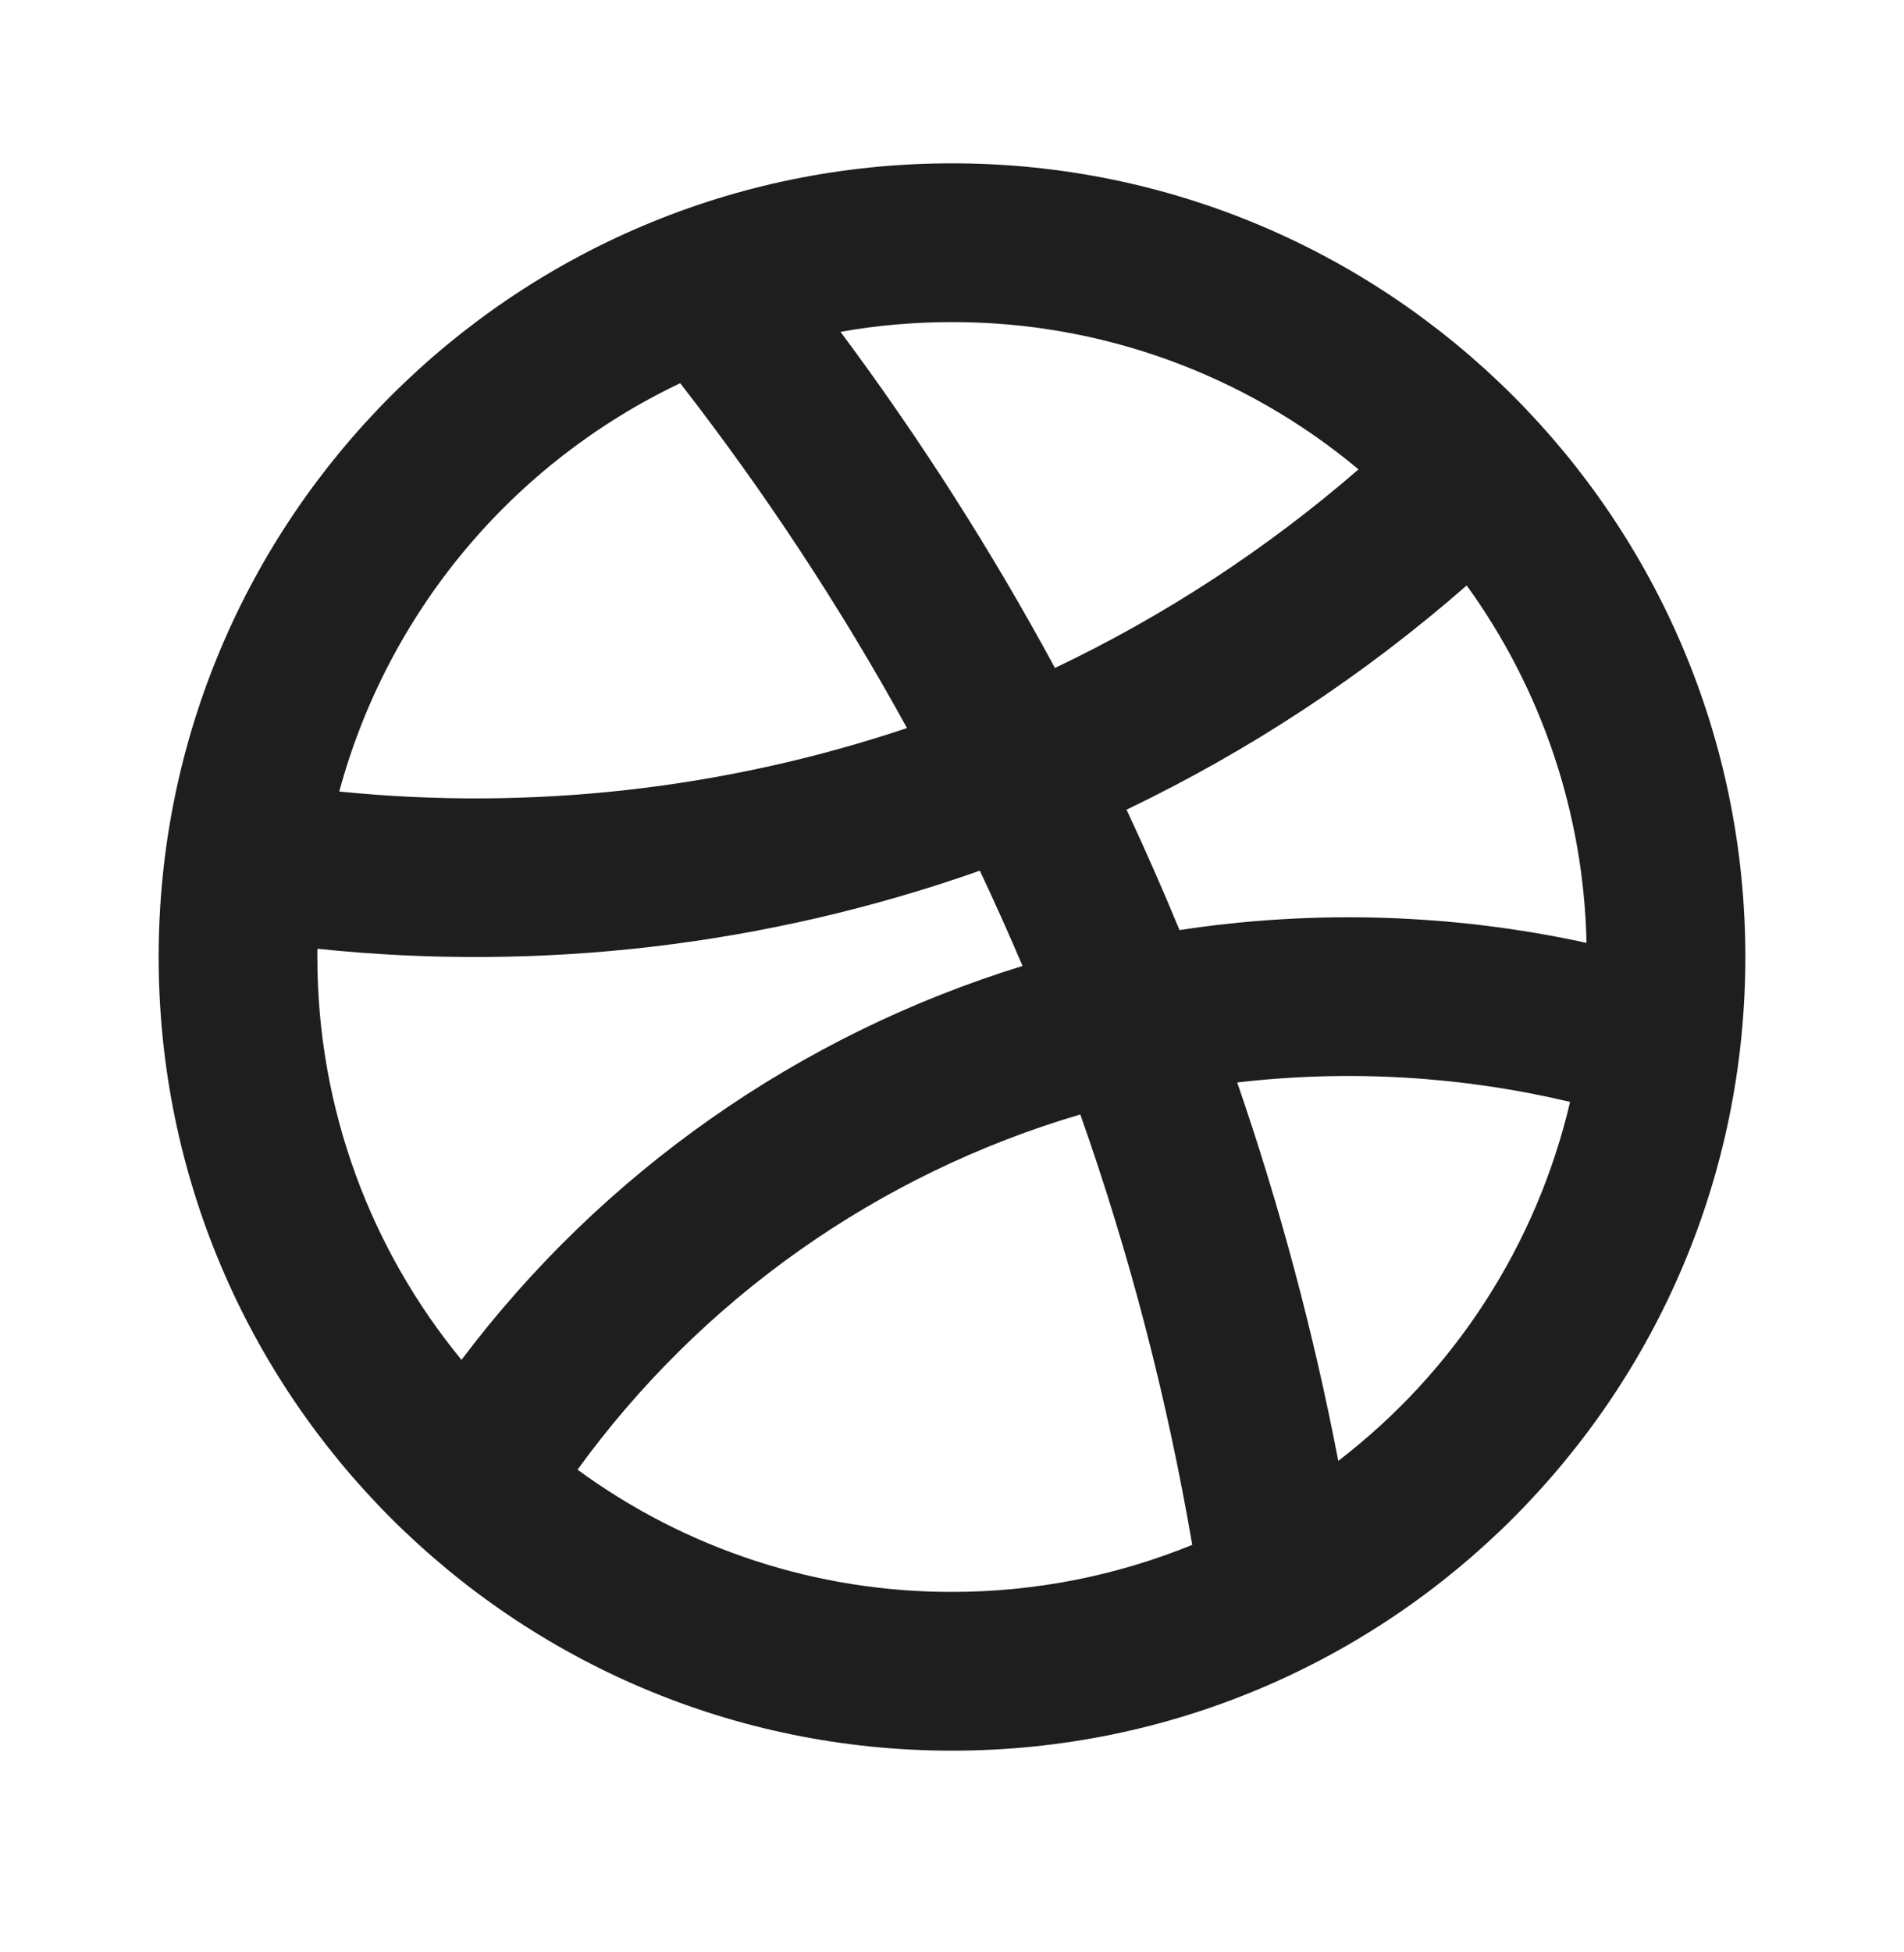 <svg width="40" height="41" viewBox="0 0 40 41" fill="none" xmlns="http://www.w3.org/2000/svg">
<path fill-rule="evenodd" clip-rule="evenodd" d="M20 3.43C29.205 3.43 36.667 10.892 36.667 20.097C36.667 29.302 29.205 36.764 20 36.764C10.795 36.764 3.333 29.302 3.333 20.097C3.333 10.892 10.795 3.43 20 3.43ZM22.695 23.404C18.447 24.654 14.732 27.278 12.133 30.863C14.415 32.536 17.171 33.435 20 33.43C21.73 33.431 23.444 33.096 25.047 32.442C24.52 29.367 23.734 26.343 22.695 23.402V23.404ZM25.992 22.732C26.878 25.303 27.592 27.957 28.115 30.678C30.561 28.804 32.281 26.14 32.985 23.14C30.695 22.597 28.329 22.459 25.992 22.732ZM20.585 18.284C16.125 19.857 11.371 20.417 6.668 19.924L6.667 20.097C6.667 23.308 7.803 26.255 9.695 28.557C12.655 24.628 16.78 21.733 21.482 20.285C21.196 19.613 20.897 18.946 20.585 18.285V18.284ZM30.813 12.295C28.655 14.181 26.251 15.765 23.667 17.003C24.057 17.837 24.428 18.68 24.78 19.532C27.613 19.099 30.53 19.189 33.33 19.8C33.274 17.101 32.396 14.482 30.813 12.295ZM14.29 8.047C12.548 8.875 11.006 10.07 9.769 11.55C8.533 13.03 7.631 14.76 7.127 16.622C11.152 17.029 15.219 16.575 19.055 15.289C17.66 12.753 16.066 10.332 14.29 8.047ZM20 6.764C19.199 6.764 18.418 6.832 17.658 6.969C19.327 9.21 20.833 11.569 22.163 14.027C24.467 12.93 26.612 11.528 28.54 9.857C26.145 7.854 23.122 6.759 20 6.764Z" fill="#1E1E1E"/>
</svg>
